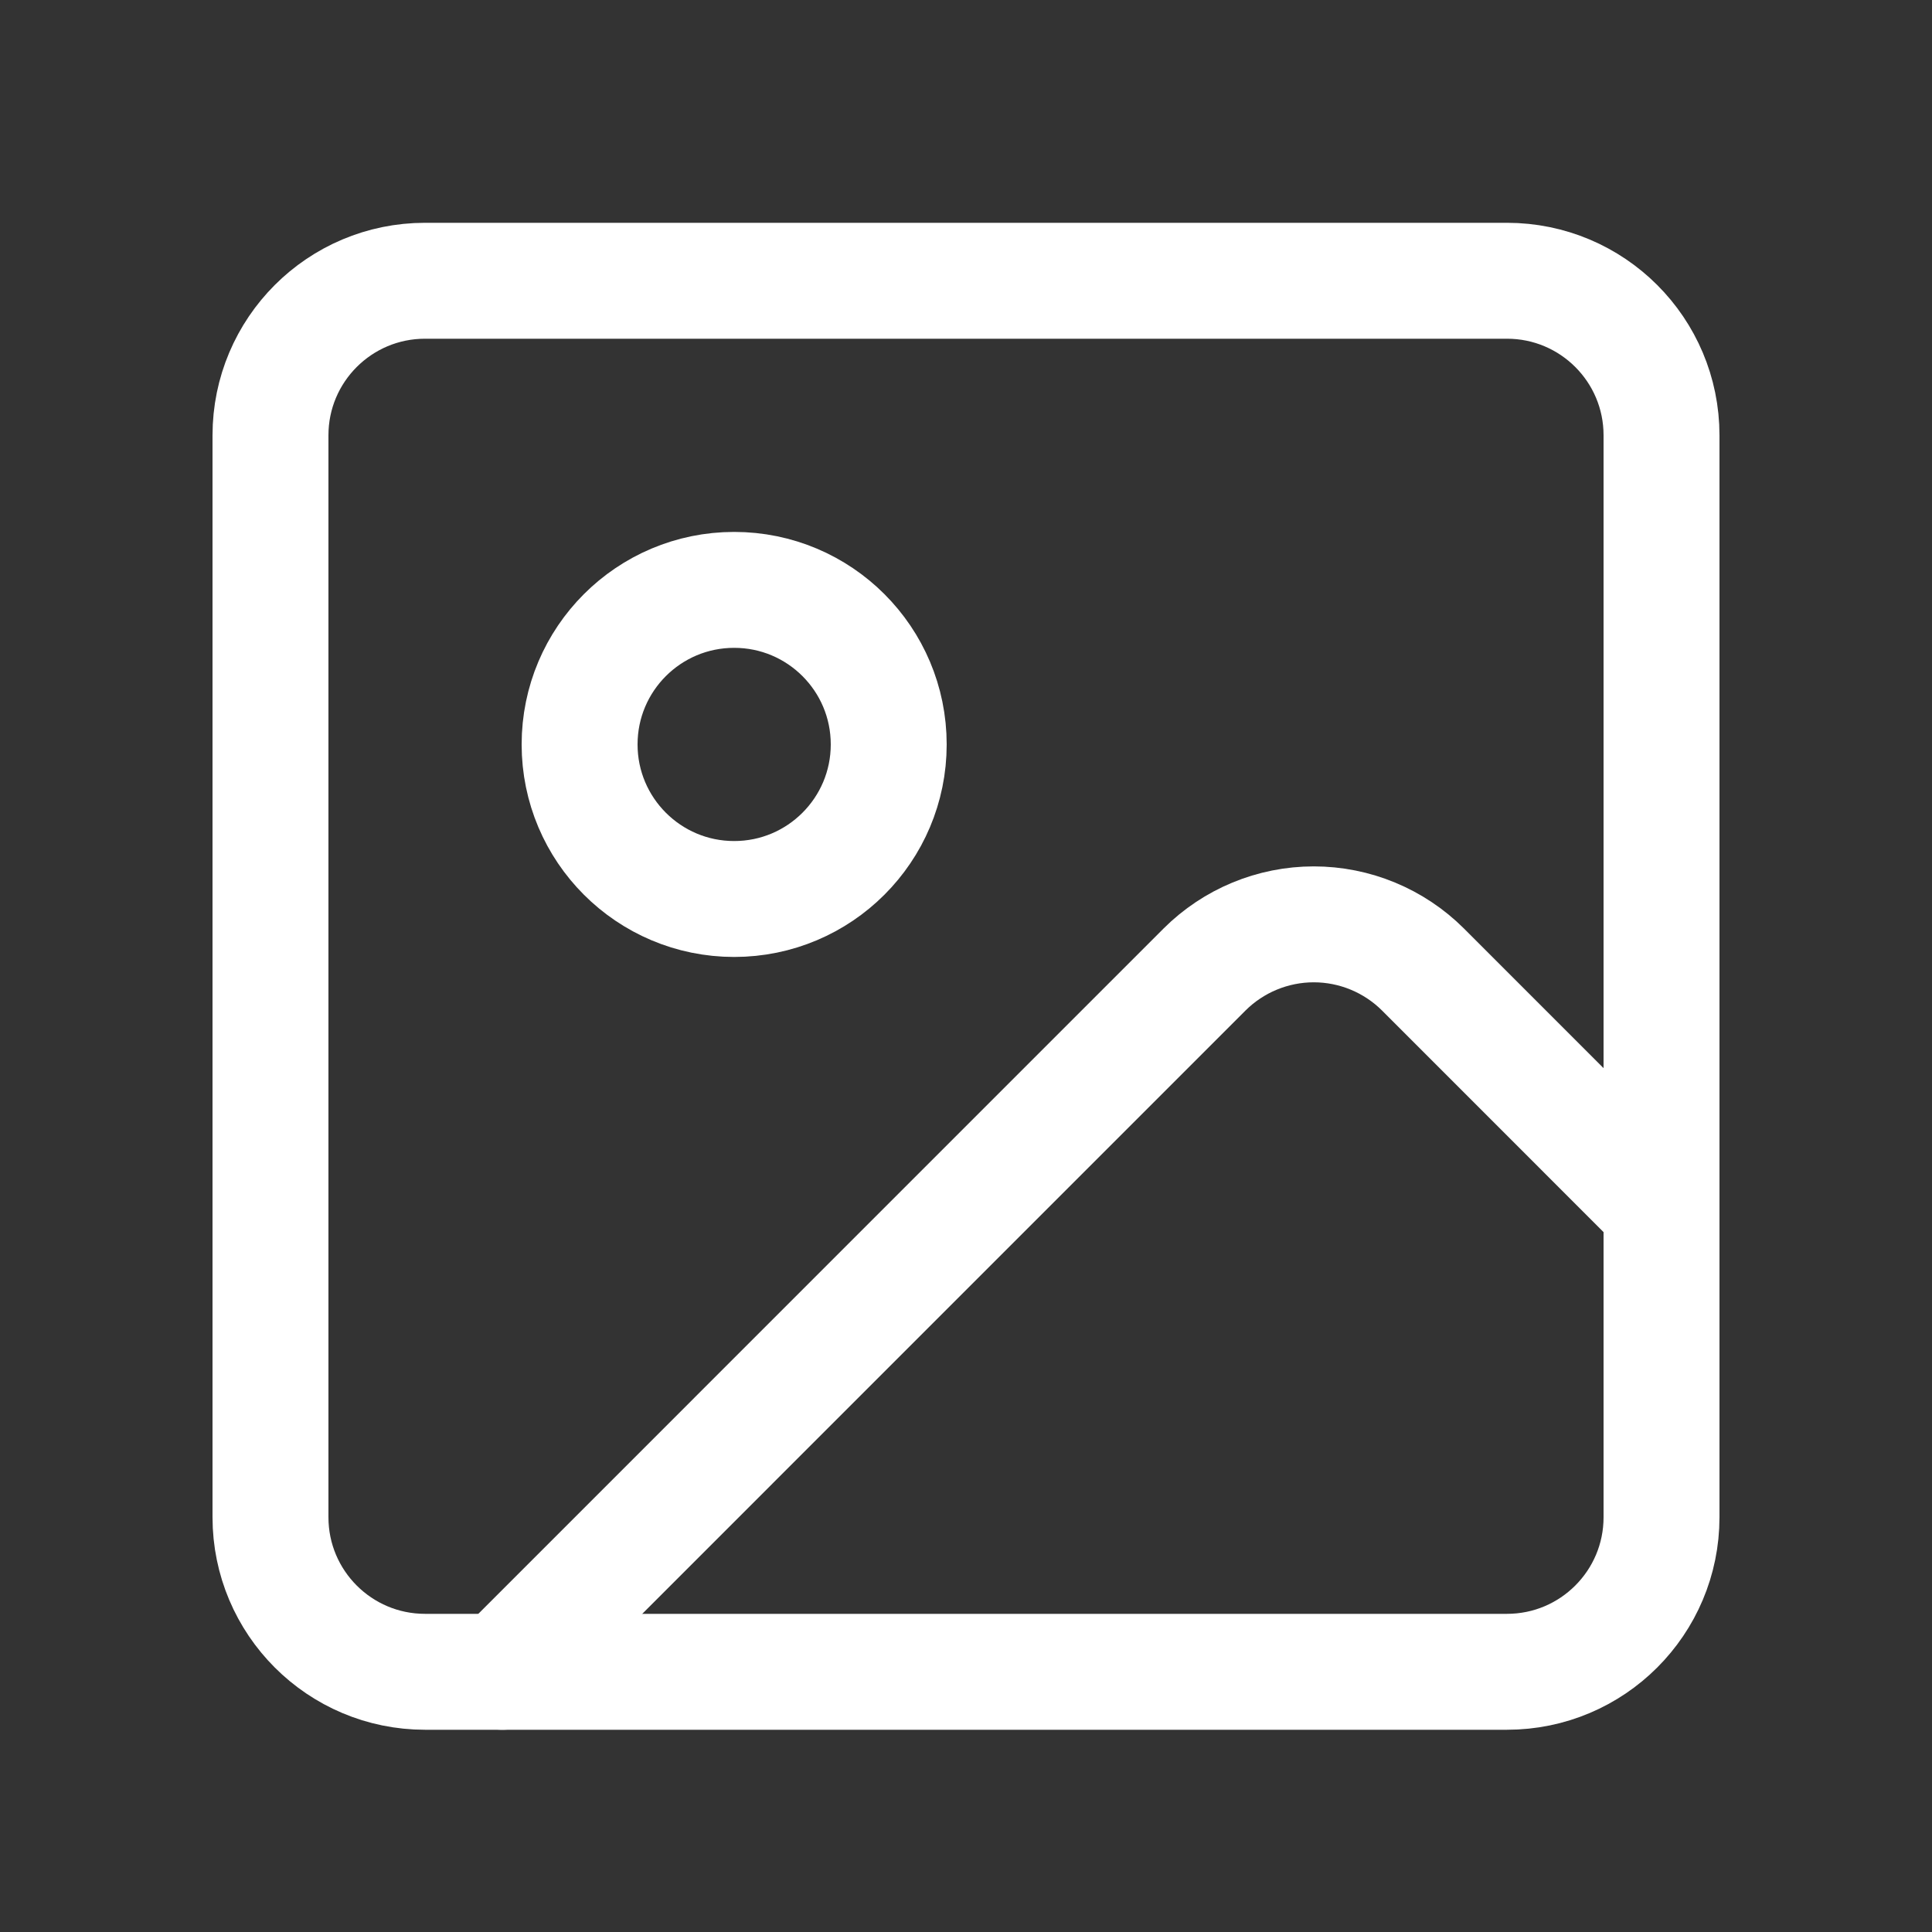 <svg width="25" height="25" viewBox="0 0 25 25" fill="none" xmlns="http://www.w3.org/2000/svg">
<rect x="0" y="0" width="25" height="25" fill="#333333" stroke="none"/>
<path d="M19.5 3.633H5.5C4.395 3.633 3.5 4.528 3.5 5.633V19.633C3.5 20.737 4.395 21.633 5.5 21.633H19.5C20.605 21.633 21.5 20.737 21.5 19.633V5.633C21.5 4.528 20.605 3.633 19.5 3.633Z" stroke="white" stroke-width="1.5" stroke-linecap="round" stroke-linejoin="round"/>
<path d="M9.5 11.633C10.605 11.633 11.5 10.737 11.5 9.633C11.5 8.528 10.605 7.633 9.5 7.633C8.395 7.633 7.5 8.528 7.5 9.633C7.5 10.737 8.395 11.633 9.5 11.633Z" stroke="white" stroke-width="1.5" stroke-linecap="round" stroke-linejoin="round"/>
<path d="M21.5 15.633L18.414 12.546C18.039 12.172 17.53 11.961 17 11.961C16.47 11.961 15.961 12.172 15.586 12.546L6.5 21.633" stroke="white" stroke-width="1.5" stroke-linecap="round" stroke-linejoin="round"/>
</svg>
